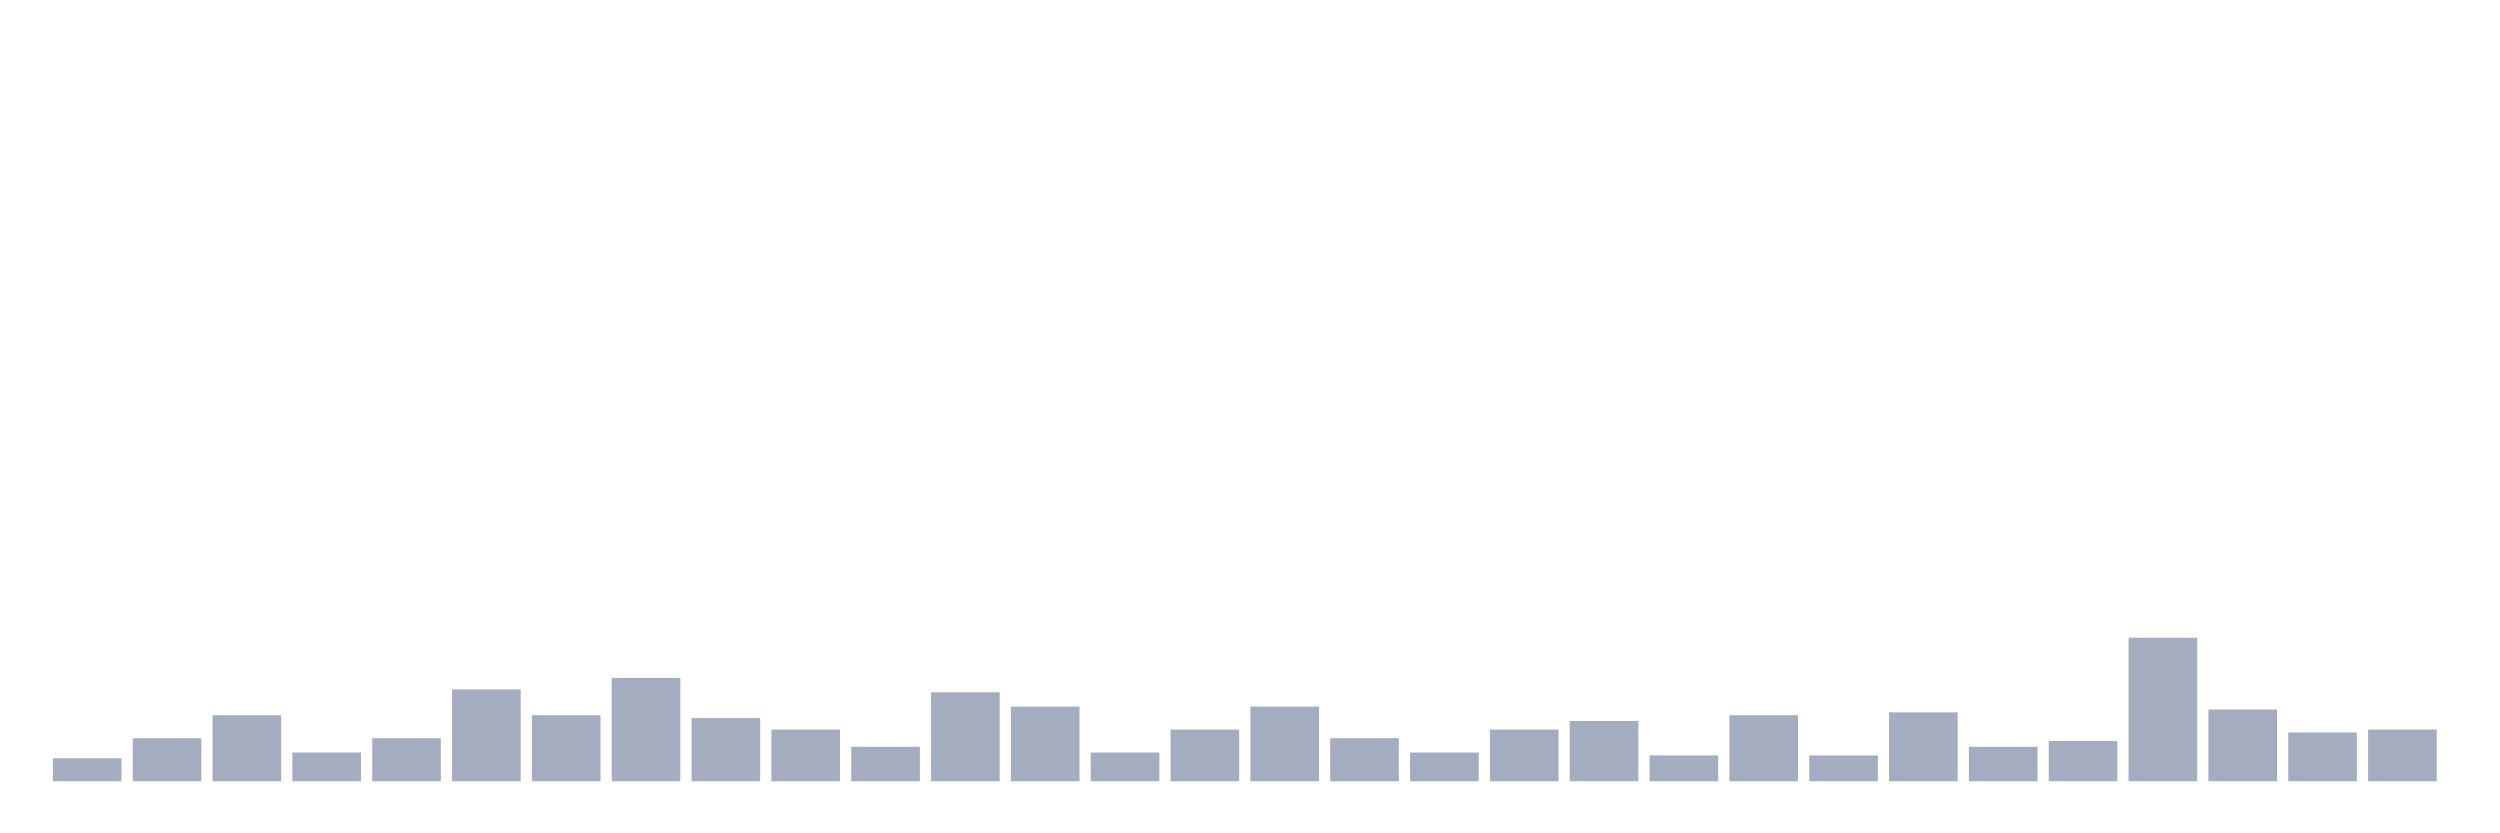 <svg xmlns="http://www.w3.org/2000/svg" viewBox="0 0 480 160"><g transform="translate(10,10)"><rect class="bar" x="0.153" width="13.175" y="135.591" height="4.409" fill="rgb(164,173,192)"></rect><rect class="bar" x="15.482" width="13.175" y="131.732" height="8.268" fill="rgb(164,173,192)"></rect><rect class="bar" x="30.81" width="13.175" y="127.323" height="12.677" fill="rgb(164,173,192)"></rect><rect class="bar" x="46.138" width="13.175" y="134.488" height="5.512" fill="rgb(164,173,192)"></rect><rect class="bar" x="61.466" width="13.175" y="131.732" height="8.268" fill="rgb(164,173,192)"></rect><rect class="bar" x="76.794" width="13.175" y="122.362" height="17.638" fill="rgb(164,173,192)"></rect><rect class="bar" x="92.123" width="13.175" y="127.323" height="12.677" fill="rgb(164,173,192)"></rect><rect class="bar" x="107.451" width="13.175" y="120.157" height="19.843" fill="rgb(164,173,192)"></rect><rect class="bar" x="122.779" width="13.175" y="127.874" height="12.126" fill="rgb(164,173,192)"></rect><rect class="bar" x="138.107" width="13.175" y="130.079" height="9.921" fill="rgb(164,173,192)"></rect><rect class="bar" x="153.436" width="13.175" y="133.386" height="6.614" fill="rgb(164,173,192)"></rect><rect class="bar" x="168.764" width="13.175" y="122.913" height="17.087" fill="rgb(164,173,192)"></rect><rect class="bar" x="184.092" width="13.175" y="125.669" height="14.331" fill="rgb(164,173,192)"></rect><rect class="bar" x="199.42" width="13.175" y="134.488" height="5.512" fill="rgb(164,173,192)"></rect><rect class="bar" x="214.748" width="13.175" y="130.079" height="9.921" fill="rgb(164,173,192)"></rect><rect class="bar" x="230.077" width="13.175" y="125.669" height="14.331" fill="rgb(164,173,192)"></rect><rect class="bar" x="245.405" width="13.175" y="131.732" height="8.268" fill="rgb(164,173,192)"></rect><rect class="bar" x="260.733" width="13.175" y="134.488" height="5.512" fill="rgb(164,173,192)"></rect><rect class="bar" x="276.061" width="13.175" y="130.079" height="9.921" fill="rgb(164,173,192)"></rect><rect class="bar" x="291.39" width="13.175" y="128.425" height="11.575" fill="rgb(164,173,192)"></rect><rect class="bar" x="306.718" width="13.175" y="135.039" height="4.961" fill="rgb(164,173,192)"></rect><rect class="bar" x="322.046" width="13.175" y="127.323" height="12.677" fill="rgb(164,173,192)"></rect><rect class="bar" x="337.374" width="13.175" y="135.039" height="4.961" fill="rgb(164,173,192)"></rect><rect class="bar" x="352.702" width="13.175" y="126.772" height="13.228" fill="rgb(164,173,192)"></rect><rect class="bar" x="368.031" width="13.175" y="133.386" height="6.614" fill="rgb(164,173,192)"></rect><rect class="bar" x="383.359" width="13.175" y="132.283" height="7.717" fill="rgb(164,173,192)"></rect><rect class="bar" x="398.687" width="13.175" y="112.441" height="27.559" fill="rgb(164,173,192)"></rect><rect class="bar" x="414.015" width="13.175" y="126.22" height="13.78" fill="rgb(164,173,192)"></rect><rect class="bar" x="429.344" width="13.175" y="130.63" height="9.37" fill="rgb(164,173,192)"></rect><rect class="bar" x="444.672" width="13.175" y="130.079" height="9.921" fill="rgb(164,173,192)"></rect></g></svg>
